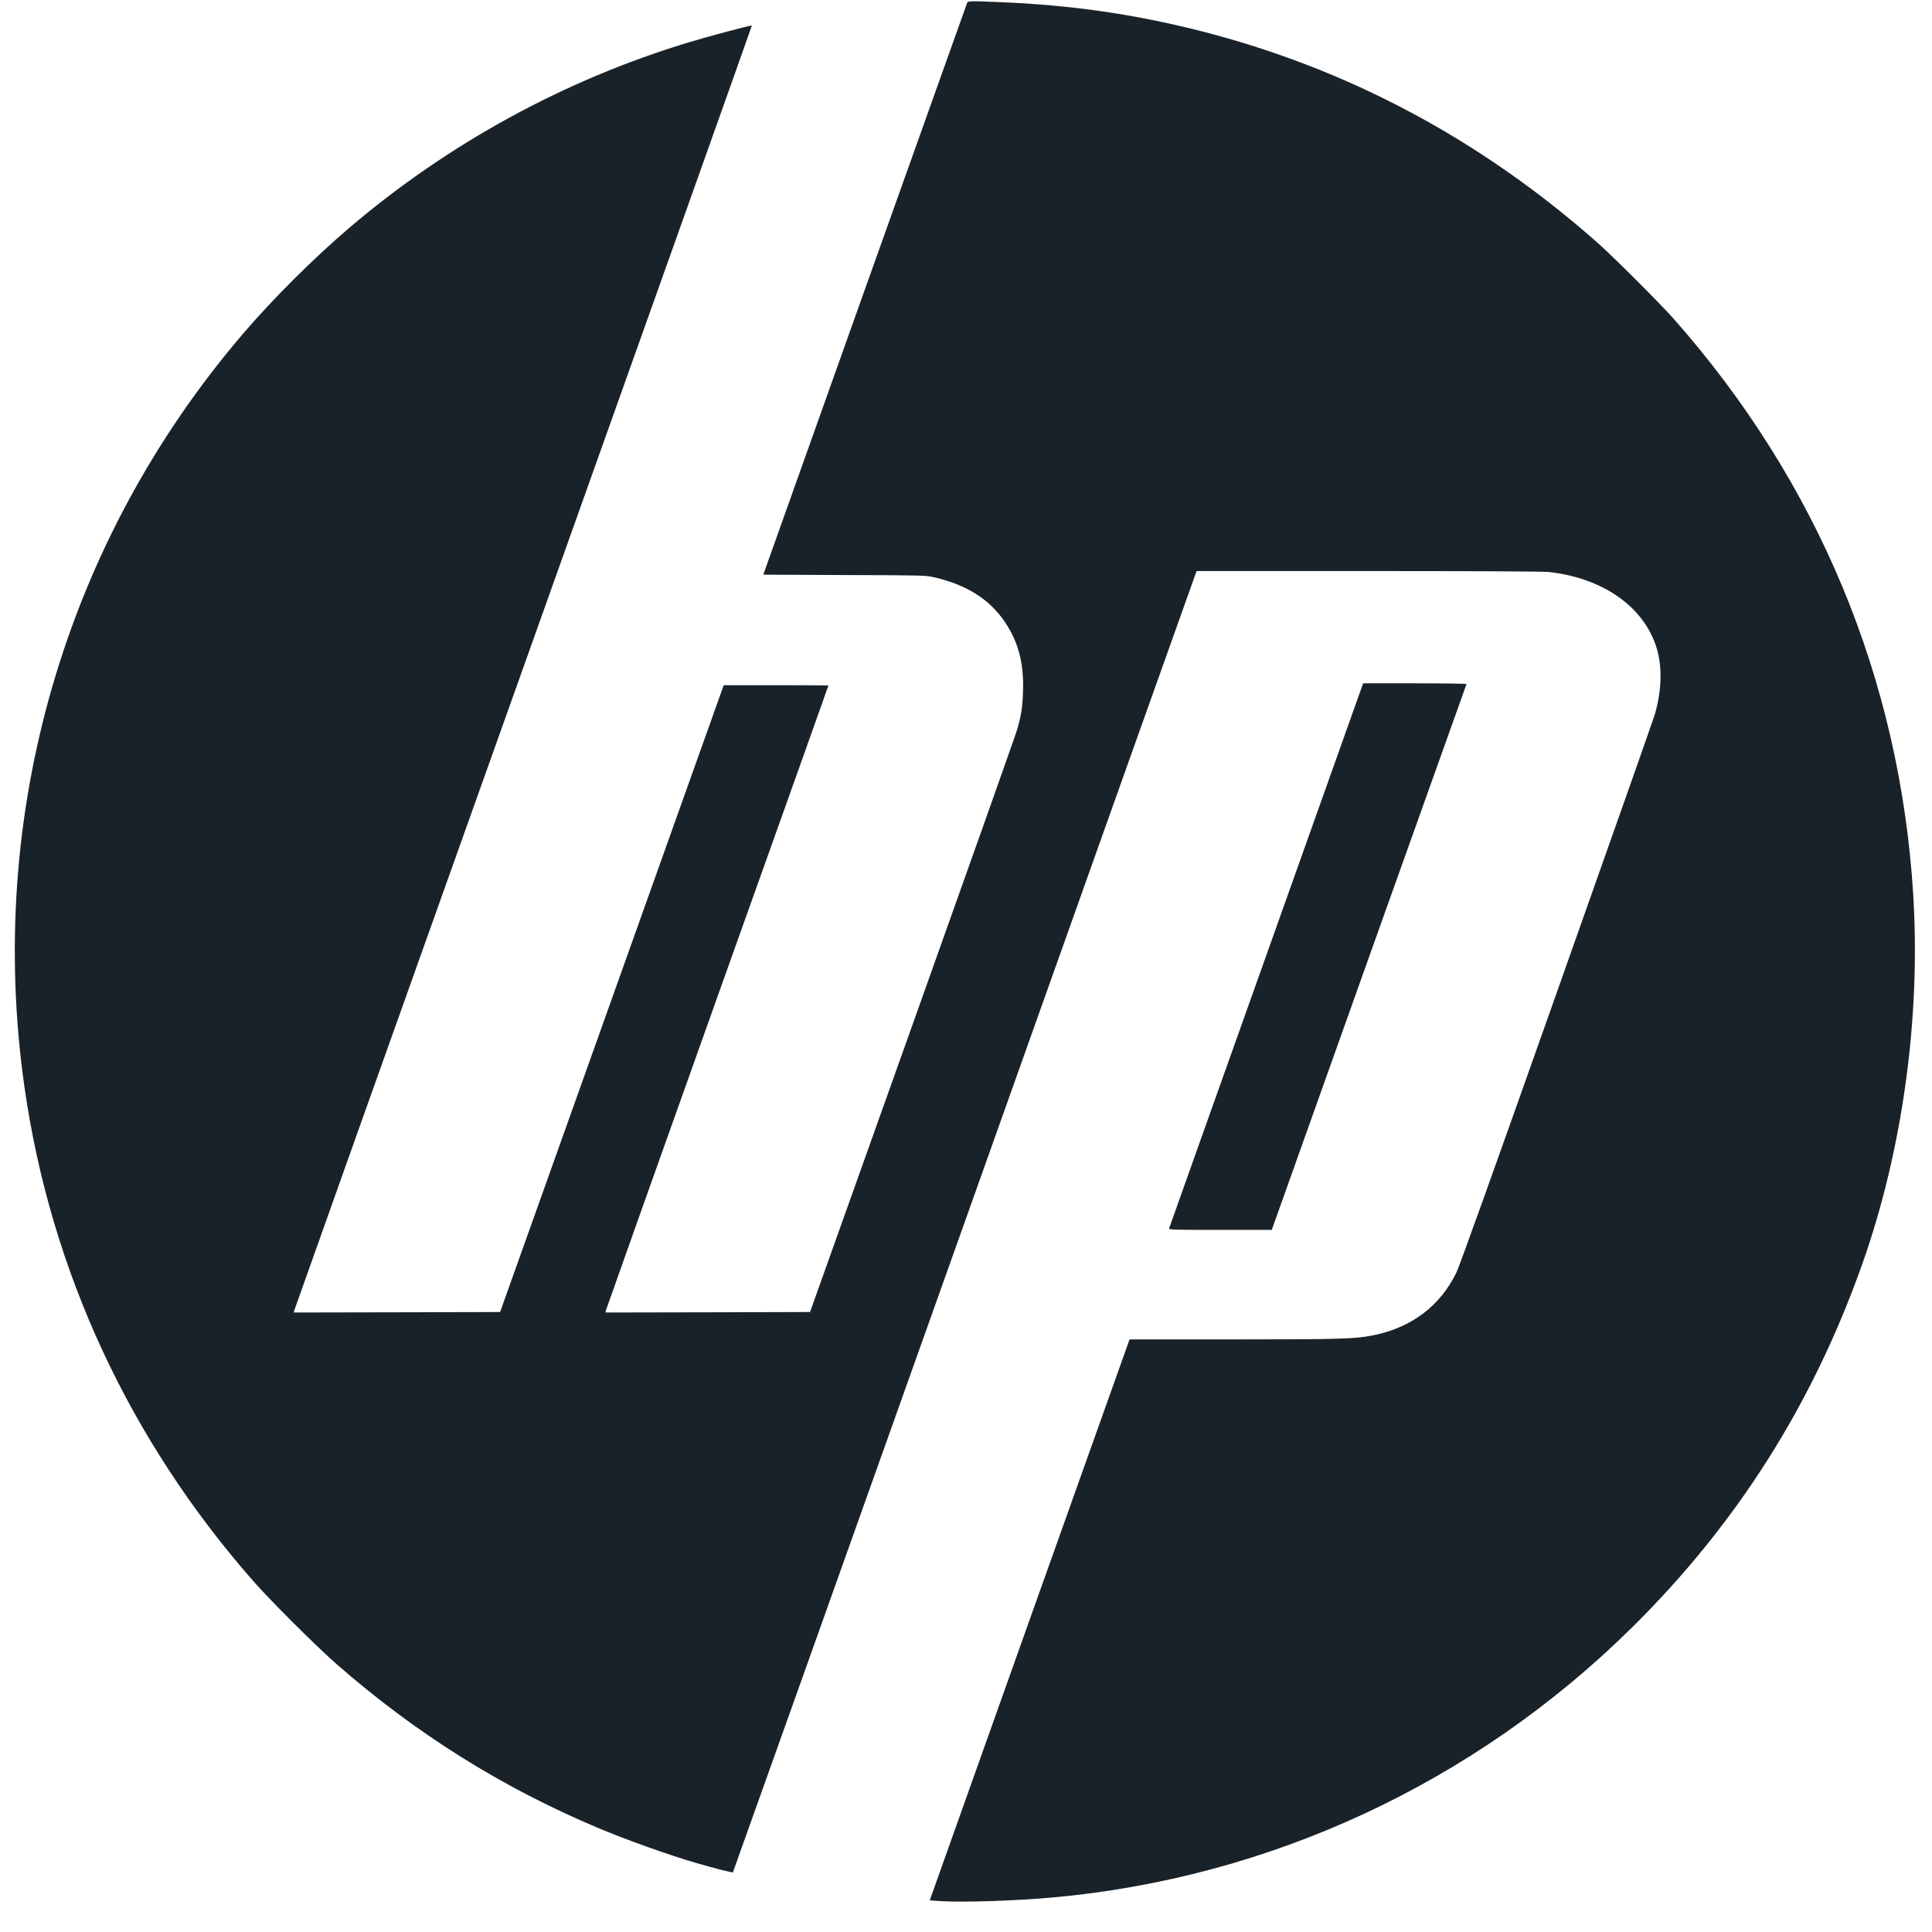 <svg width="61" height="61" viewBox="0 0 61 61" fill="none" xmlns="http://www.w3.org/2000/svg">
<path d="M30.536 0.089C30.501 0.177 24.143 18.012 24.123 18.079L24.102 18.144L26.66 18.156C29.168 18.164 29.224 18.164 29.499 18.229C30.522 18.463 31.254 18.926 31.738 19.653C32.162 20.291 32.332 20.96 32.3 21.85C32.283 22.34 32.245 22.577 32.116 23.031C32.075 23.18 30.586 27.379 28.808 32.363L25.576 41.425L22.347 41.434L19.118 41.44L19.13 41.376C19.139 41.337 20.721 36.887 22.649 31.481C24.58 26.078 26.156 21.651 26.156 21.645C26.156 21.639 25.412 21.634 24.503 21.634H22.851L22.775 21.844C22.731 21.962 21.143 26.415 19.244 31.742L15.79 41.425L12.532 41.434L9.274 41.44L9.291 41.376C9.3 41.337 12.555 32.196 16.528 21.062C20.498 9.925 23.745 0.813 23.739 0.807C23.721 0.787 22.35 1.153 21.732 1.341C17.826 2.524 14.149 4.534 11.037 7.186C9.906 8.15 8.626 9.424 7.68 10.529C2.051 17.101 -0.451 25.715 0.771 34.311C1.597 40.116 4.085 45.477 8.025 49.952C8.579 50.578 9.991 51.985 10.627 52.542C13.127 54.73 15.837 56.43 18.858 57.704C19.728 58.073 21.096 58.563 21.951 58.812C22.564 58.99 23.123 59.134 23.141 59.114C23.15 59.102 26.431 49.896 30.434 38.657C34.433 27.417 37.726 18.176 37.747 18.123L37.785 18.03H43.2C46.519 18.03 48.72 18.041 48.887 18.059C50.574 18.238 51.869 19.128 52.288 20.403C52.49 21.012 52.473 21.8 52.244 22.571C52.203 22.709 50.812 26.655 49.15 31.346C47.217 36.811 46.08 39.981 45.986 40.174C45.465 41.247 44.547 41.932 43.314 42.169C42.775 42.275 42.242 42.29 38.901 42.29H35.664L32.508 51.144L29.355 60.001L29.71 60.025C30.384 60.069 32.048 60.016 33.203 59.913C40.082 59.301 46.537 56.304 51.497 51.416C54.826 48.135 57.222 44.358 58.799 39.908C60.07 36.316 60.648 32.126 60.407 28.241C59.985 21.437 57.395 15.217 52.842 10.063C52.408 9.574 50.941 8.109 50.445 7.669C46.745 4.397 42.552 2.161 37.888 0.974C35.801 0.447 33.841 0.163 31.62 0.069C30.624 0.028 30.563 0.028 30.536 0.089Z" fill="#1A2229"/>
<path d="M42.995 21.698C42.971 21.768 41.597 25.627 39.941 30.277C38.283 34.927 36.924 38.753 36.915 38.779C36.903 38.829 36.994 38.832 38.529 38.832H40.155L40.199 38.706C40.413 38.097 46.291 21.619 46.303 21.598C46.311 21.587 45.579 21.575 44.679 21.575H43.038L42.995 21.698Z" fill="#1A2229"/>
</svg>
